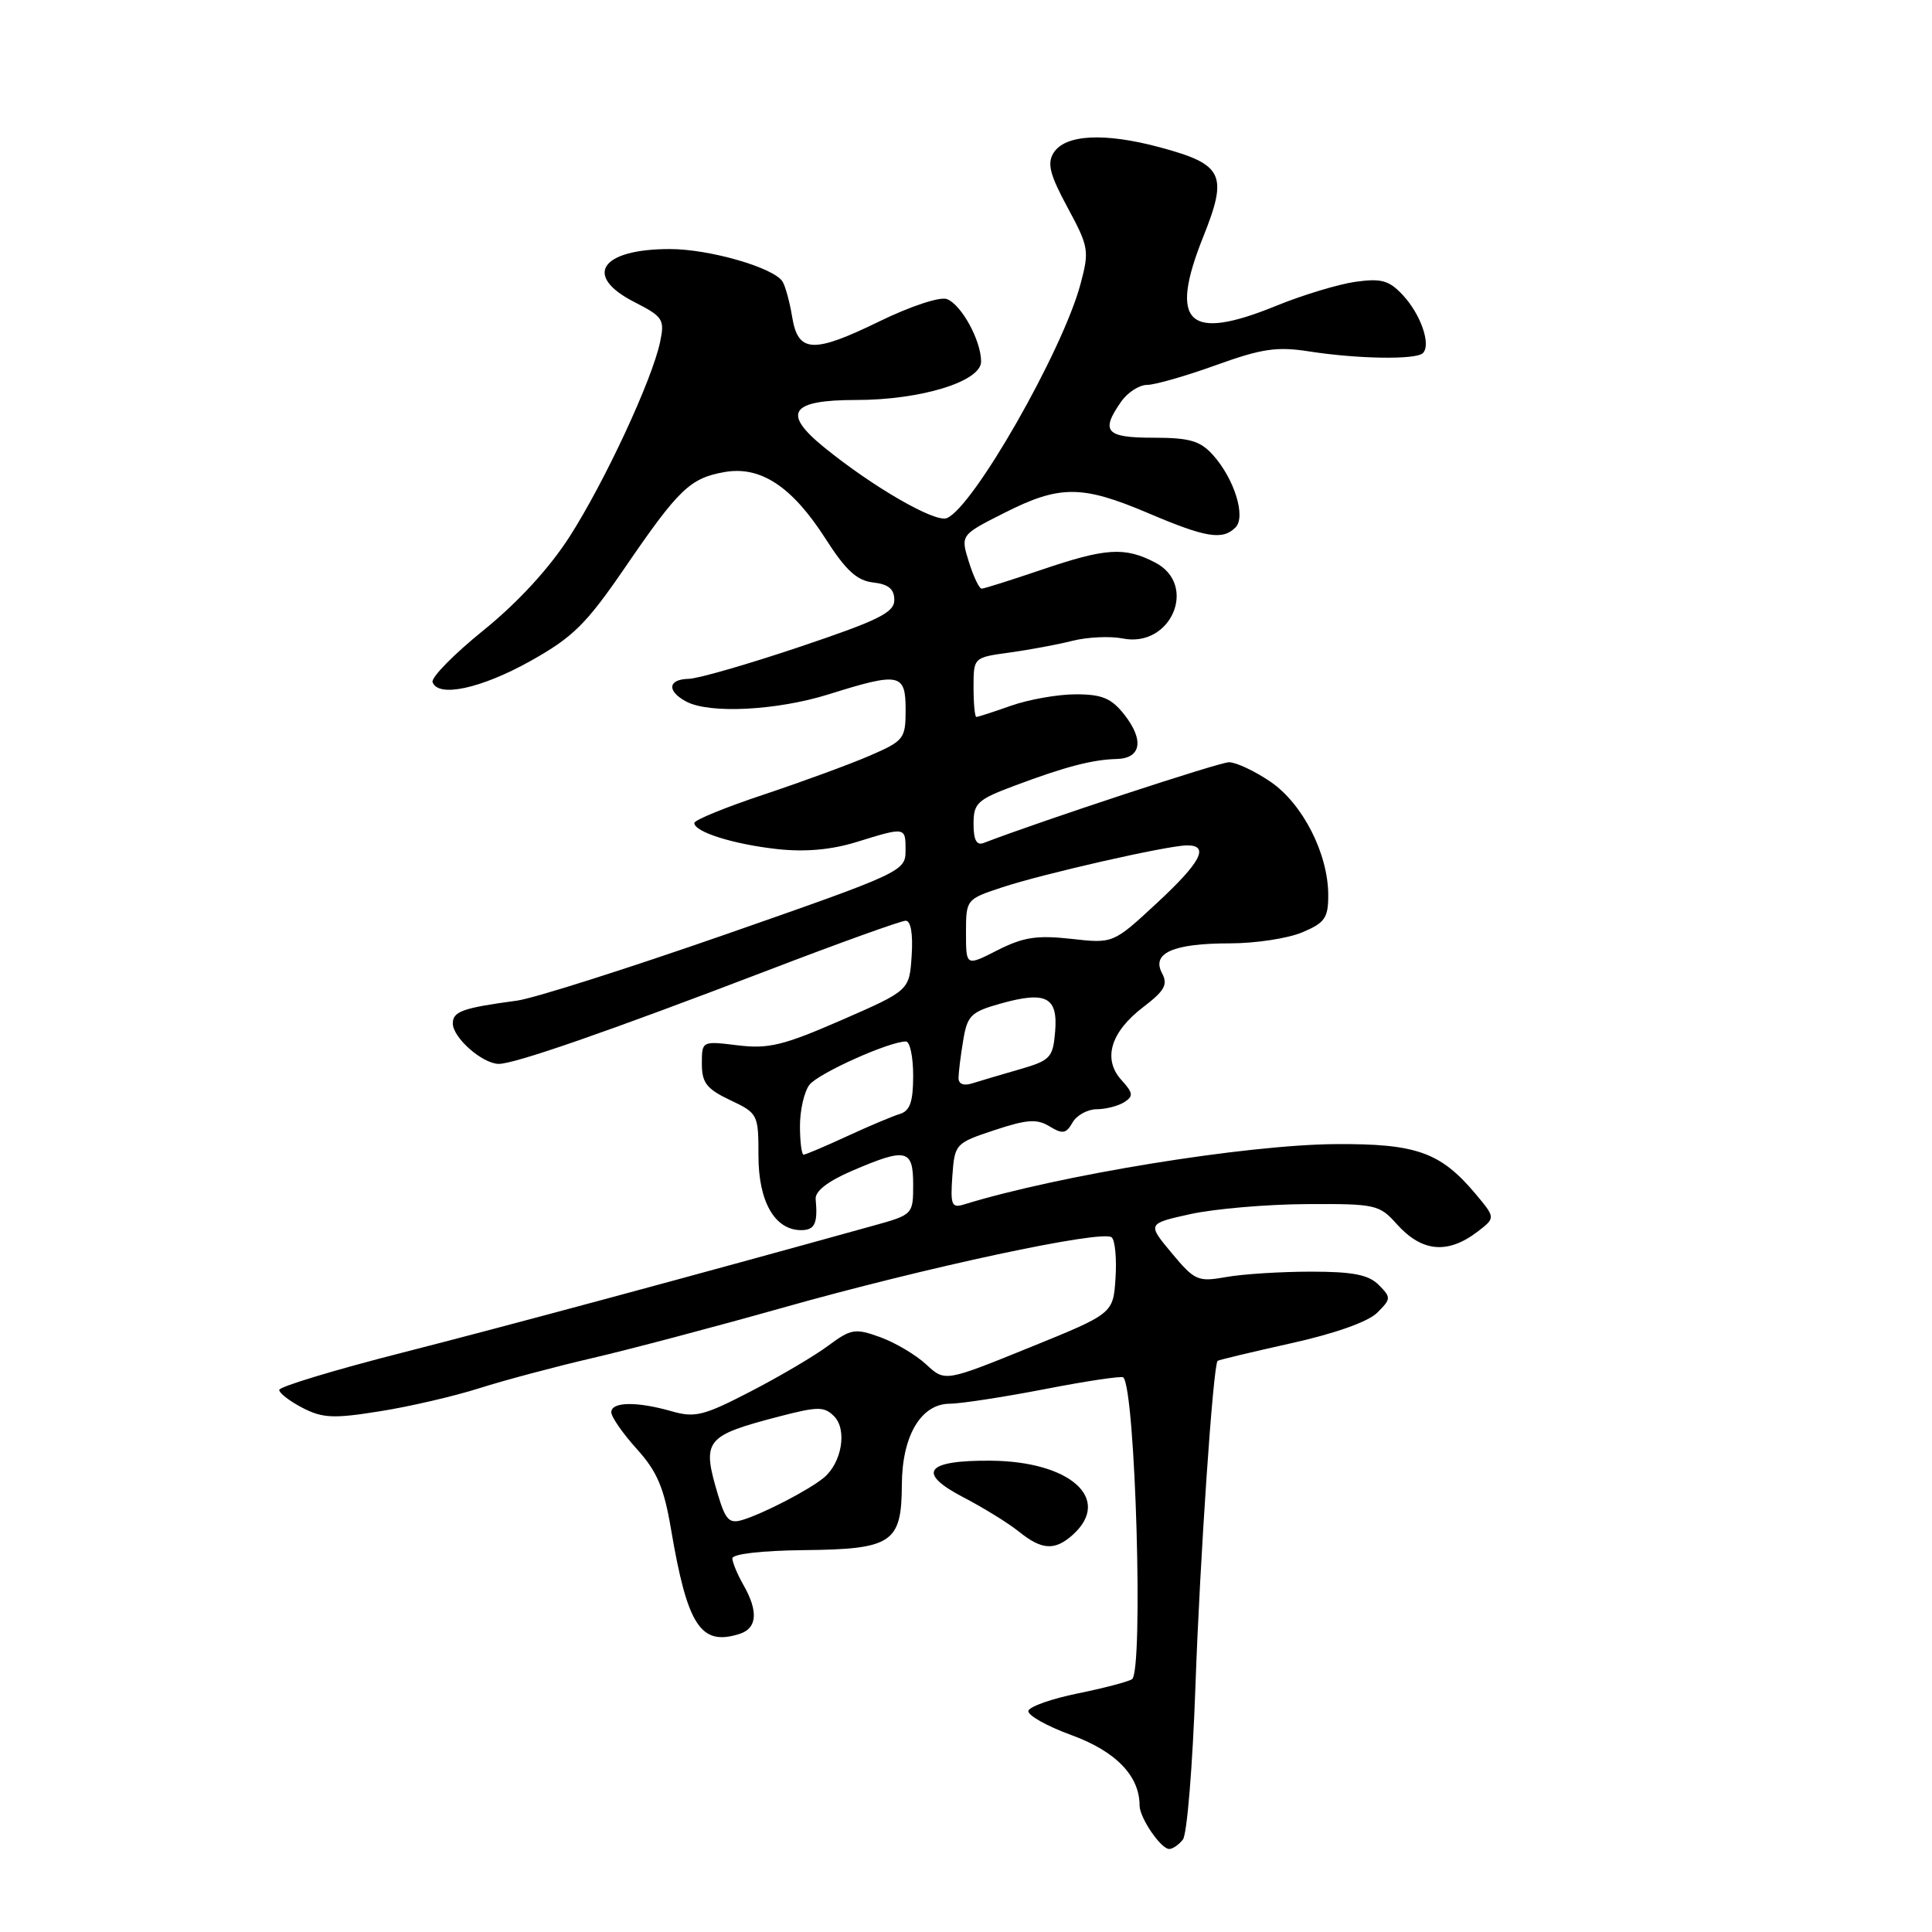 <?xml version="1.0" encoding="UTF-8" standalone="no"?>
<!DOCTYPE svg PUBLIC "-//W3C//DTD SVG 1.1//EN" "http://www.w3.org/Graphics/SVG/1.1/DTD/svg11.dtd" >
<svg xmlns="http://www.w3.org/2000/svg" xmlns:xlink="http://www.w3.org/1999/xlink" version="1.1" viewBox="0 0 256 256">
 <g >
 <path fill="currentColor"
d=" M 156.74 243.75 C 157.29 243.06 158.03 233.95 158.40 223.50 C 158.99 206.64 160.74 180.92 161.34 180.32 C 161.47 180.20 165.83 179.16 171.03 178.00 C 176.83 176.72 181.26 175.15 182.47 173.96 C 184.34 172.10 184.35 171.93 182.68 170.25 C 181.34 168.91 179.26 168.50 173.72 168.50 C 169.75 168.50 164.70 168.82 162.50 169.21 C 158.72 169.88 158.32 169.71 155.25 166.03 C 152.01 162.14 152.01 162.14 157.75 160.87 C 160.91 160.18 167.81 159.58 173.08 159.55 C 182.26 159.50 182.77 159.61 185.08 162.20 C 188.42 165.92 191.84 166.23 195.84 163.16 C 198.17 161.36 198.17 161.36 195.47 158.14 C 190.86 152.67 187.64 151.53 177.00 151.60 C 165.09 151.68 140.35 155.70 127.69 159.61 C 126.10 160.10 125.92 159.63 126.19 155.84 C 126.50 151.57 126.58 151.47 131.77 149.75 C 136.09 148.32 137.40 148.23 139.07 149.25 C 140.79 150.30 141.27 150.23 142.11 148.75 C 142.65 147.79 144.09 146.99 145.30 146.98 C 146.51 146.98 148.16 146.55 148.96 146.05 C 150.21 145.25 150.16 144.83 148.59 143.10 C 146.08 140.33 147.16 136.74 151.49 133.44 C 154.33 131.27 154.78 130.46 153.97 128.94 C 152.55 126.28 155.48 125.00 162.97 125.00 C 166.32 125.00 170.62 124.35 172.53 123.55 C 175.54 122.29 176.00 121.65 176.00 118.63 C 176.00 113.13 172.62 106.50 168.34 103.58 C 166.25 102.16 163.78 101.00 162.85 101.00 C 161.56 101.00 138.15 108.70 130.33 111.70 C 129.40 112.06 129.00 111.29 129.00 109.18 C 129.00 106.42 129.49 105.96 134.46 104.10 C 141.18 101.58 144.76 100.65 147.98 100.57 C 151.22 100.48 151.63 98.07 148.97 94.68 C 147.26 92.52 146.03 92.00 142.55 92.00 C 140.19 92.00 136.34 92.68 134.00 93.50 C 131.66 94.33 129.58 95.00 129.37 95.00 C 129.17 95.00 129.00 93.23 129.00 91.06 C 129.00 87.12 129.00 87.12 133.75 86.47 C 136.36 86.11 140.13 85.41 142.11 84.91 C 144.10 84.41 147.09 84.27 148.76 84.60 C 155.19 85.89 158.77 77.48 153.05 74.53 C 149.01 72.44 146.54 72.60 138.00 75.50 C 133.96 76.87 130.39 78.00 130.07 78.00 C 129.75 78.00 128.99 76.40 128.38 74.45 C 127.27 70.89 127.27 70.89 133.10 67.95 C 140.43 64.25 143.36 64.26 152.16 68.00 C 159.79 71.25 161.99 71.61 163.71 69.89 C 165.13 68.47 163.54 63.40 160.69 60.25 C 159.02 58.41 157.60 58.00 152.83 58.00 C 146.52 58.00 145.79 57.18 148.56 53.22 C 149.41 52.00 150.96 51.00 152.00 51.00 C 153.03 51.00 157.14 49.82 161.13 48.38 C 167.20 46.19 169.21 45.90 173.44 46.56 C 179.92 47.57 187.64 47.69 188.54 46.79 C 189.65 45.68 188.27 41.67 185.89 39.11 C 184.06 37.15 183.05 36.86 179.60 37.34 C 177.35 37.66 172.64 39.08 169.13 40.51 C 157.42 45.30 154.84 42.87 159.43 31.39 C 162.74 23.13 162.10 21.79 153.77 19.54 C 146.38 17.54 141.14 17.80 139.60 20.26 C 138.73 21.66 139.11 23.15 141.46 27.50 C 144.27 32.71 144.36 33.21 143.17 37.65 C 140.79 46.53 128.91 67.33 125.44 68.66 C 123.87 69.26 115.68 64.54 109.21 59.28 C 103.57 54.70 104.72 53.00 113.44 53.00 C 122.03 53.00 130.00 50.55 130.00 47.91 C 130.00 45.12 127.40 40.37 125.47 39.63 C 124.56 39.28 120.63 40.58 116.51 42.59 C 107.71 46.88 105.74 46.77 104.96 41.96 C 104.64 40.02 104.07 37.93 103.69 37.31 C 102.55 35.47 94.00 33.00 88.76 33.00 C 79.58 33.00 77.22 36.54 84.07 40.03 C 87.86 41.97 88.09 42.33 87.47 45.30 C 86.42 50.32 80.13 63.85 75.46 71.13 C 72.75 75.34 68.60 79.85 64.06 83.52 C 60.14 86.69 57.10 89.78 57.32 90.39 C 58.06 92.47 63.75 91.24 70.30 87.58 C 75.93 84.43 77.67 82.71 82.81 75.21 C 89.95 64.78 91.44 63.36 96.00 62.55 C 100.78 61.71 104.95 64.46 109.38 71.37 C 112.07 75.58 113.54 76.93 115.69 77.18 C 117.73 77.41 118.50 78.05 118.50 79.50 C 118.50 81.17 116.43 82.19 106.00 85.70 C 99.12 88.01 92.49 89.93 91.25 89.95 C 88.49 90.01 88.33 91.57 90.93 92.96 C 94.01 94.61 102.95 94.15 109.84 91.99 C 119.21 89.05 120.00 89.21 120.00 94.04 C 120.00 97.89 119.79 98.16 115.25 100.13 C 112.64 101.26 106.34 103.57 101.25 105.27 C 96.16 106.96 92.00 108.66 92.00 109.05 C 92.00 110.24 97.20 111.87 103.00 112.51 C 106.69 112.91 110.14 112.61 113.50 111.57 C 120.03 109.55 120.00 109.55 119.99 112.75 C 119.98 115.44 119.45 115.68 96.24 123.78 C 83.18 128.33 70.70 132.30 68.50 132.59 C 61.29 133.56 60.00 134.02 60.00 135.61 C 60.00 137.49 63.88 140.92 66.06 140.97 C 68.11 141.01 80.44 136.73 101.71 128.59 C 111.17 124.96 119.41 122.00 120.01 122.00 C 120.69 122.00 120.99 123.75 120.80 126.62 C 120.50 131.24 120.50 131.24 111.50 135.17 C 103.79 138.53 101.82 139.01 97.75 138.51 C 93.00 137.93 93.00 137.93 93.00 140.96 C 93.00 143.47 93.63 144.29 96.75 145.77 C 100.43 147.51 100.50 147.66 100.50 153.16 C 100.50 159.23 102.67 163.00 106.15 163.00 C 107.97 163.00 108.38 162.10 108.08 158.89 C 107.98 157.85 109.67 156.53 112.90 155.14 C 120.09 152.05 121.00 152.25 121.00 156.97 C 121.00 160.91 120.96 160.96 115.75 162.40 C 92.17 168.95 66.86 175.78 53.25 179.25 C 44.31 181.53 37.00 183.75 37.00 184.17 C 37.00 184.60 38.39 185.67 40.09 186.55 C 42.75 187.92 44.21 187.99 50.34 187.00 C 54.28 186.38 60.20 185.00 63.50 183.95 C 66.80 182.90 73.55 181.10 78.50 179.95 C 83.45 178.80 94.70 175.82 103.50 173.34 C 122.63 167.93 146.18 162.89 147.31 163.96 C 147.76 164.38 147.98 166.82 147.81 169.39 C 147.50 174.06 147.50 174.06 136.35 178.58 C 125.21 183.10 125.21 183.10 122.72 180.79 C 121.35 179.52 118.61 177.90 116.63 177.18 C 113.30 175.98 112.77 176.07 109.76 178.30 C 107.97 179.64 103.34 182.37 99.49 184.36 C 93.26 187.59 92.09 187.89 89.00 187.00 C 84.39 185.68 81.00 185.73 81.00 187.13 C 81.00 187.75 82.52 189.94 84.37 191.99 C 87.07 194.97 87.98 197.12 88.91 202.61 C 91.09 215.45 92.84 218.14 98.00 216.50 C 100.33 215.76 100.51 213.51 98.50 210.00 C 97.71 208.62 97.06 207.05 97.04 206.50 C 97.03 205.91 100.91 205.46 106.57 205.40 C 118.21 205.28 119.47 204.44 119.50 196.73 C 119.53 190.24 122.04 186.00 125.87 186.00 C 127.31 185.99 132.99 185.12 138.48 184.06 C 143.97 182.99 148.63 182.30 148.84 182.51 C 150.46 184.12 151.53 221.55 149.99 222.51 C 149.44 222.85 146.20 223.70 142.80 224.39 C 139.40 225.08 136.46 226.11 136.27 226.68 C 136.09 227.24 138.65 228.70 141.97 229.91 C 147.84 232.05 151.00 235.31 151.00 239.23 C 151.00 240.87 153.82 245.00 154.93 245.00 C 155.39 245.00 156.20 244.44 156.74 243.75 Z  M 142.17 203.35 C 147.38 198.63 141.85 193.64 131.30 193.55 C 122.65 193.48 121.39 195.13 127.63 198.39 C 130.31 199.78 133.62 201.83 135.00 202.94 C 138.06 205.41 139.79 205.50 142.17 203.35 Z  M 95.16 198.15 C 92.96 190.80 93.37 190.27 103.28 187.68 C 108.37 186.36 109.21 186.35 110.52 187.66 C 112.29 189.44 111.54 193.86 109.13 195.83 C 107.13 197.46 101.23 200.52 98.41 201.39 C 96.65 201.93 96.15 201.43 95.16 198.15 Z  M 106.00 149.19 C 106.00 147.10 106.56 144.65 107.25 143.75 C 108.40 142.23 117.83 138.00 120.04 138.00 C 120.57 138.00 121.00 140.04 121.00 142.53 C 121.00 145.98 120.58 147.19 119.25 147.60 C 118.29 147.89 115.13 149.22 112.23 150.56 C 109.33 151.90 106.74 153.00 106.48 153.00 C 106.22 153.00 106.00 151.29 106.00 149.19 Z  M 127.01 142.82 C 127.02 142.09 127.29 139.86 127.63 137.85 C 128.17 134.56 128.66 134.08 132.58 132.98 C 138.61 131.29 140.20 132.10 139.81 136.70 C 139.52 140.16 139.18 140.51 135.11 141.69 C 132.70 142.38 129.88 143.22 128.86 143.54 C 127.69 143.92 127.00 143.65 127.01 142.82 Z  M 128.00 123.60 C 128.00 119.19 128.03 119.15 132.75 117.59 C 138.17 115.79 154.62 112.05 157.25 112.02 C 160.33 111.98 159.15 114.24 153.25 119.70 C 147.50 125.03 147.50 125.03 141.92 124.40 C 137.38 123.90 135.58 124.18 132.17 125.91 C 128.00 128.04 128.00 128.04 128.00 123.60 Z "/>
</g>
</svg>
